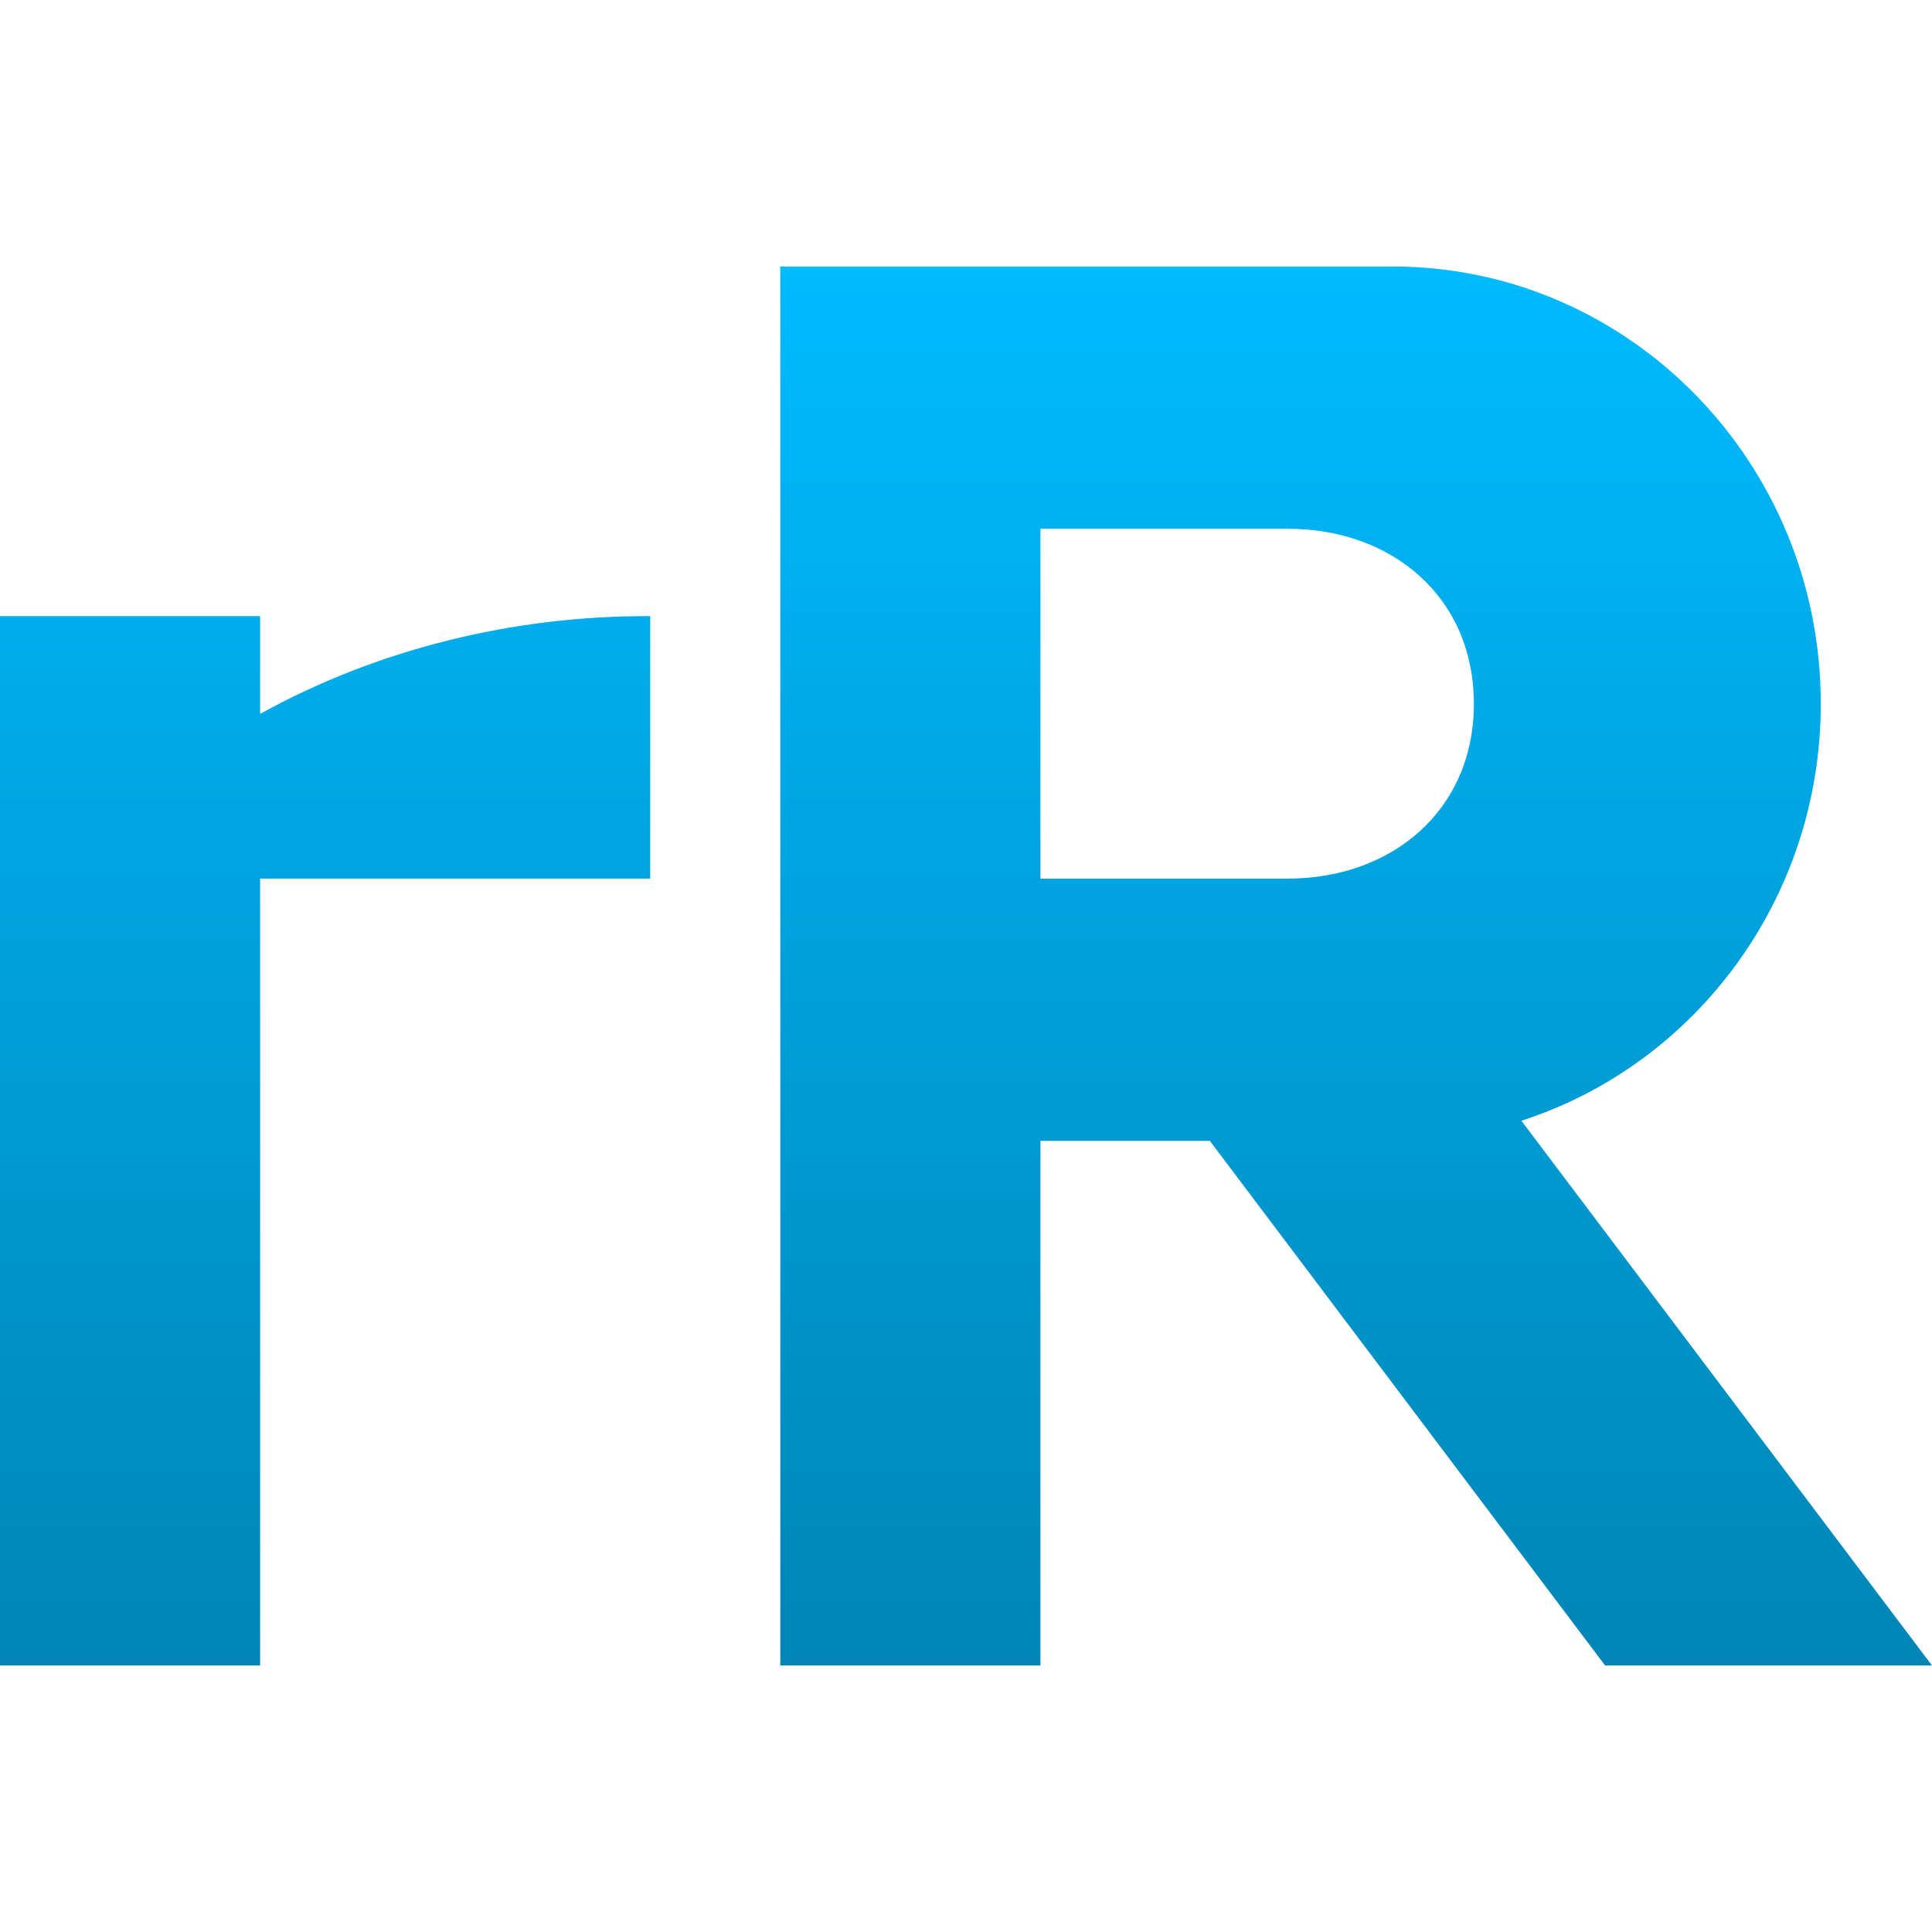 <svg xmlns="http://www.w3.org/2000/svg" xmlns:xlink="http://www.w3.org/1999/xlink" width="64" height="64" viewBox="0 0 64 64" version="1.1">
<defs>
<linearGradient id="linear0" gradientUnits="userSpaceOnUse" x1="0" y1="0" x2="0" y2="1" gradientTransform="matrix(64,0,0,46.344,0,8.828)">
<stop offset="0" style="stop-color:#00bbff;stop-opacity:1;"/>
<stop offset="1" style="stop-color:#0085b5;stop-opacity:1;"/>
</linearGradient>
</defs>
<g id="surface1">
<path style=" stroke:none;fill-rule:evenodd;fill:url(#linear0);" d="M 8.617 23.648 L 8.617 20.41 L 0 20.41 L 0 55.172 L 8.617 55.172 L 8.617 29.105 L 21.539 29.105 L 21.539 20.41 C 16.992 20.391 12.488 21.508 8.617 23.648 Z M 34.465 17.516 L 34.465 29.105 L 42.66 29.105 C 46.117 29.105 48.824 26.836 48.824 23.312 C 48.824 19.785 46.117 17.516 42.66 17.516 Z M 40.078 37.793 L 53.172 55.172 L 64 55.172 L 50.398 37.125 C 56.148 35.273 60.316 29.789 60.316 23.312 C 60.316 15.312 53.961 8.828 46.125 8.828 L 25.848 8.828 L 25.848 55.172 L 34.465 55.172 L 34.465 37.793 Z M 40.078 37.793 "/>
</g>
</svg>
